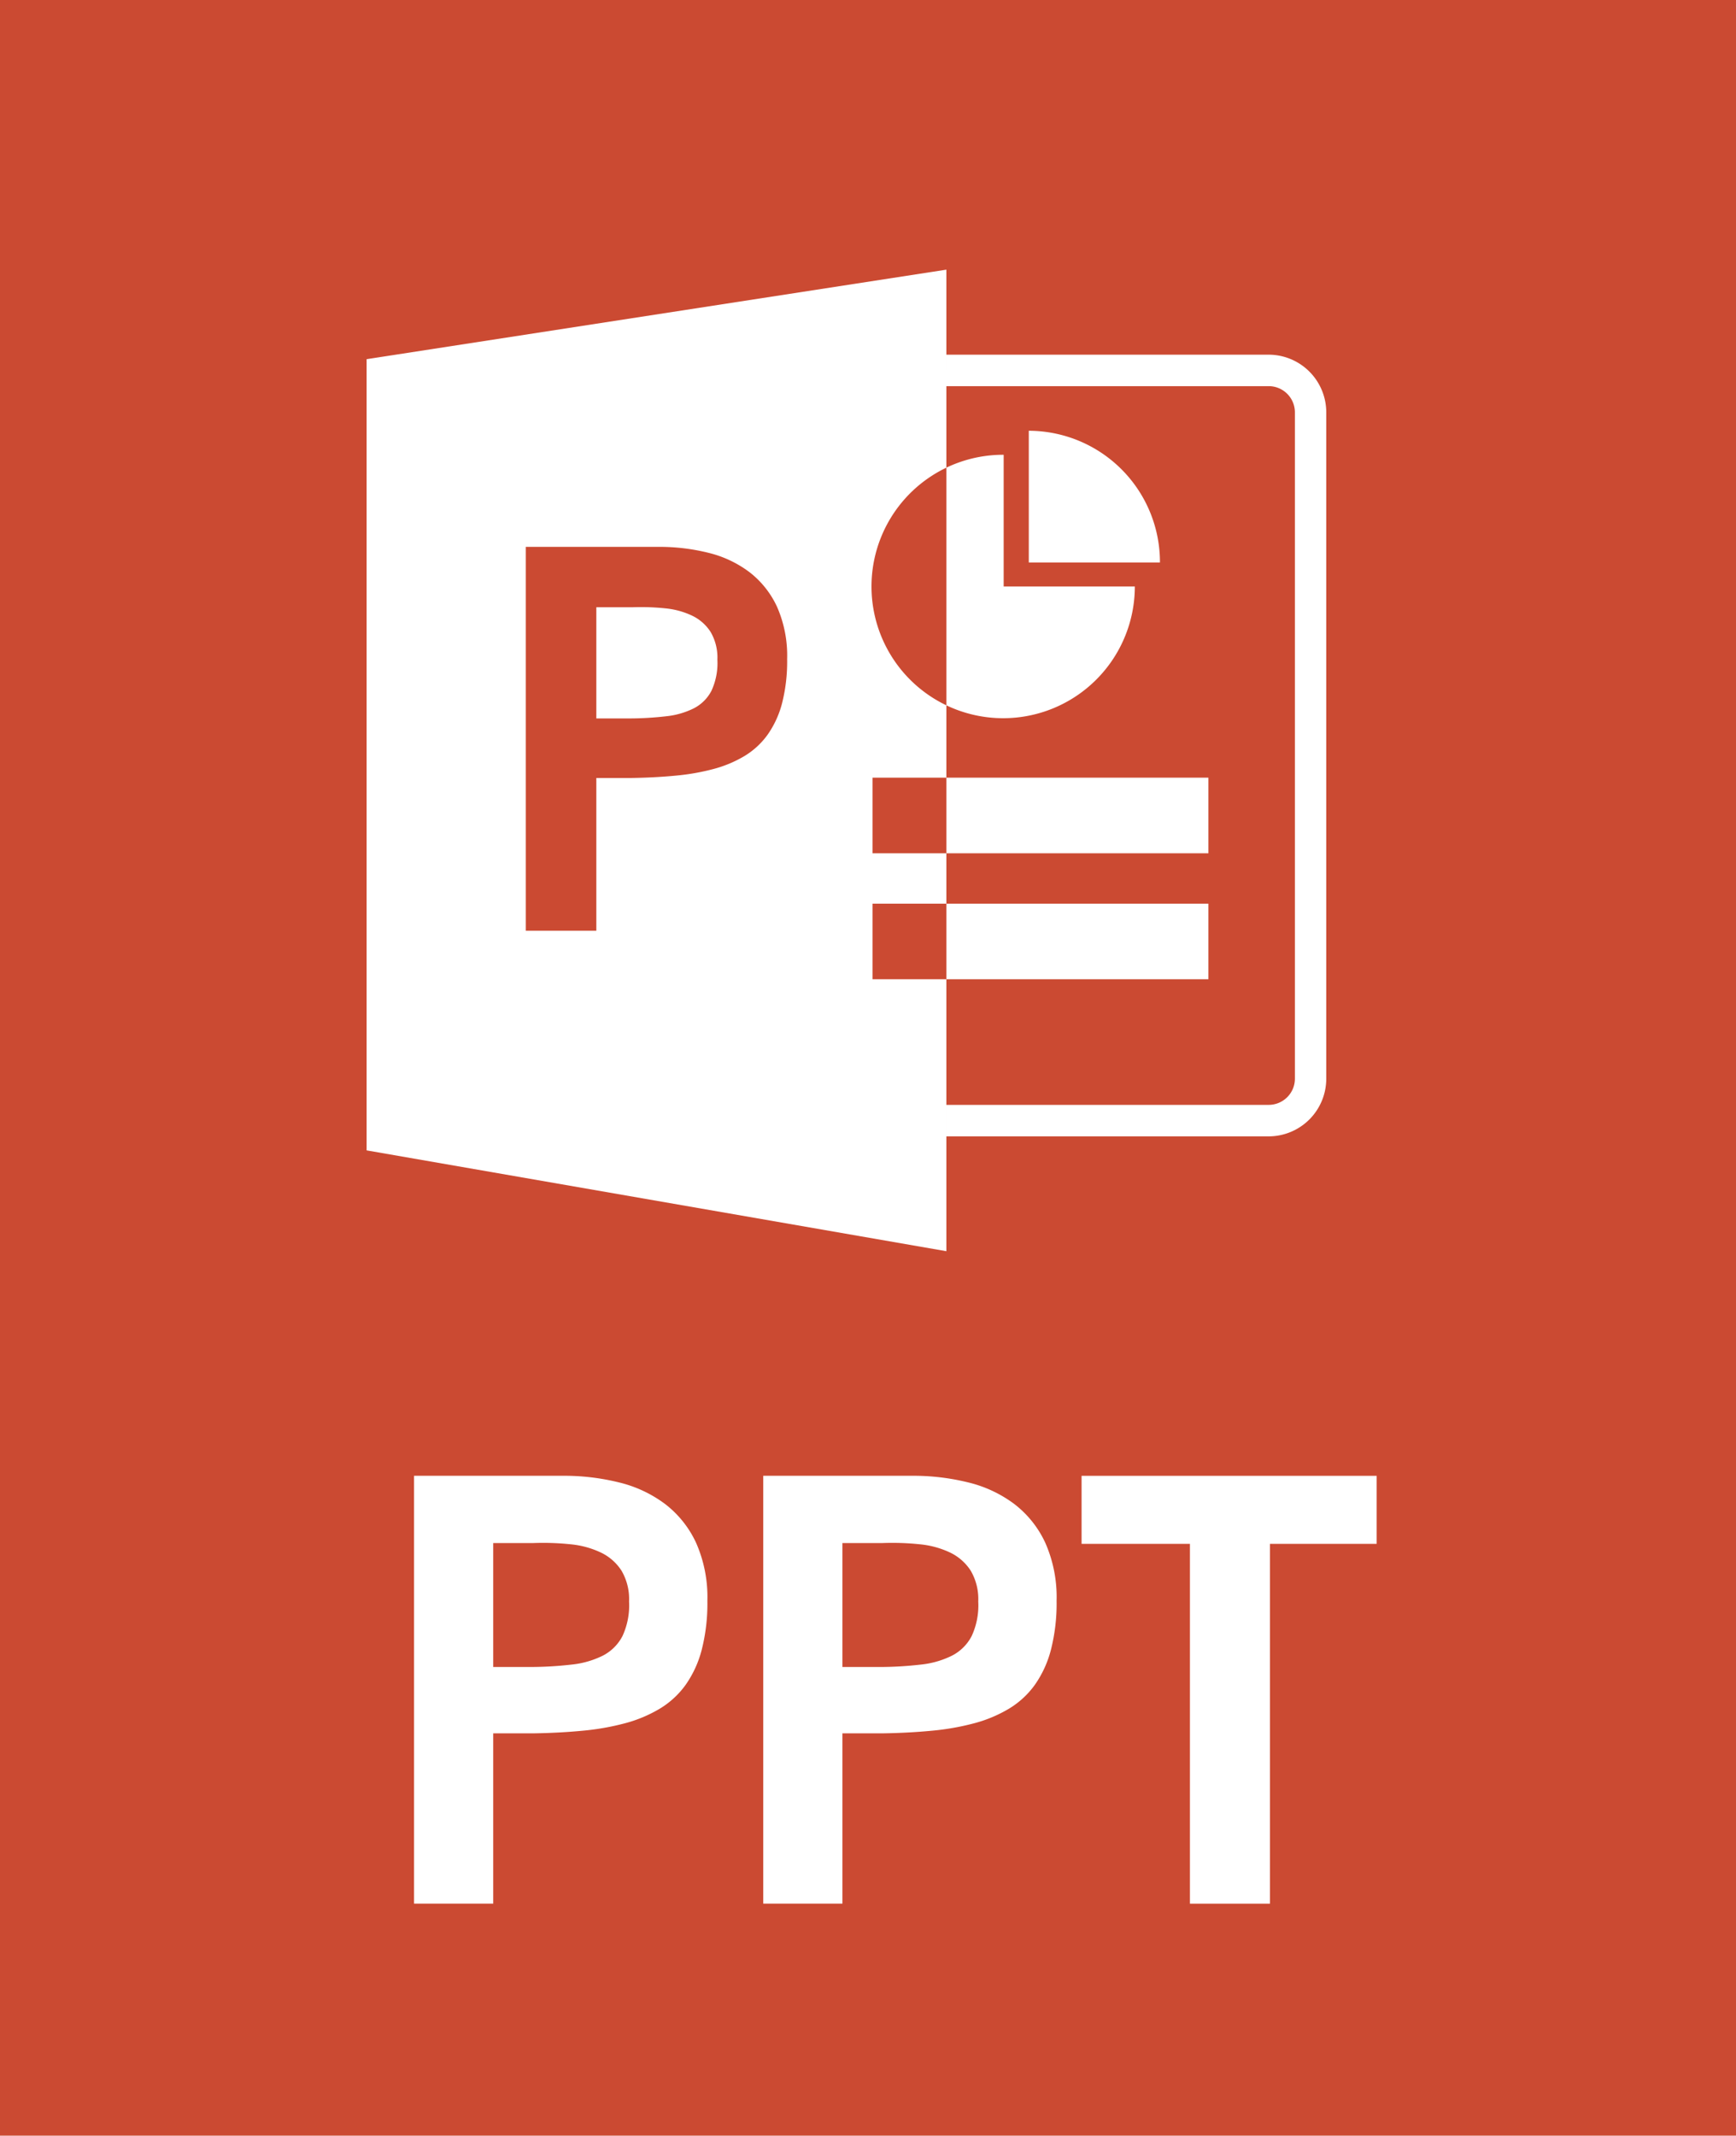 <svg id="ic_file_PPT" xmlns="http://www.w3.org/2000/svg" width="161" height="198" viewBox="0 0 161 198">
  <defs>
    <style>
      .cls-1 {
        fill: #cb4a32;
      }

      .cls-2 {
        fill: #fff;
        fill-rule: evenodd;
      }
    </style>
  </defs>
  <rect class="cls-1" x="-0.313" y="-0.188" width="161.313" height="200.531"/>
  <path class="cls-2" d="M112.07,83.779v7.007H80.918V83.779H112.07Zm0-11.679v7.007H80.918V72.1H112.07ZM93.082,42.163a12.211,12.211,0,1,0,12.164,12.211H93.082V42.163Zm2.33-2.227V52.148h12.164A12.187,12.187,0,0,0,95.412,39.937ZM34,33.3v73.352L87.768,116V25ZM72.535,65.178a8.959,8.959,0,0,1-1.345,2.935,7.249,7.249,0,0,1-2.143,1.977,11.131,11.131,0,0,1-2.862,1.2,20.831,20.831,0,0,1-3.5.618q-1.9.184-4.052,0.218H55.305V86.289H48.765V50.7h12.3a18.752,18.752,0,0,1,4.66.557,10.4,10.4,0,0,1,3.791,1.794,8.627,8.627,0,0,1,2.551,3.213A11.235,11.235,0,0,1,73,61.1,15.671,15.671,0,0,1,72.535,65.178Zm-8.328-8.09A7.462,7.462,0,0,0,61.7,56.4a21.791,21.791,0,0,0-3.063-.1H55.305V66.606h3.123a30.035,30.035,0,0,0,3.349-.2,7.458,7.458,0,0,0,2.576-.74,3.777,3.777,0,0,0,1.631-1.629,6.09,6.09,0,0,0,.547-2.882,4.686,4.686,0,0,0-.625-2.56A4.159,4.159,0,0,0,64.207,57.088Zm53.461-24.205h-29.9V35.8h29.9a2.431,2.431,0,0,1,2.424,2.433V100a2.431,2.431,0,0,1-2.424,2.433h-29.9v2.92h29.9A5.349,5.349,0,0,0,123,100V38.236A5.349,5.349,0,0,0,117.668,32.883Z"/>
  <path id="PPT" class="cls-2" d="M45.741,143.056H49.48a24.659,24.659,0,0,1,3.437.116,8.431,8.431,0,0,1,2.814.767,4.671,4.671,0,0,1,1.909,1.679,5.2,5.2,0,0,1,.7,2.854,6.758,6.758,0,0,1-.613,3.214A4.231,4.231,0,0,1,55.9,153.5a8.455,8.455,0,0,1-2.892.825,34.1,34.1,0,0,1-3.759.223H45.741V143.056Zm0,33.433V160.7H49.48q2.415-.039,4.547-0.243a23.591,23.591,0,0,0,3.924-.689,12.566,12.566,0,0,0,3.213-1.34,8.119,8.119,0,0,0,2.405-2.2,9.969,9.969,0,0,0,1.509-3.272,17.341,17.341,0,0,0,.526-4.543,12.451,12.451,0,0,0-1.052-5.388,9.629,9.629,0,0,0-2.863-3.582,11.689,11.689,0,0,0-4.255-2,21.129,21.129,0,0,0-5.229-.622H38.4v39.666h7.342Zm32.386-33.433h3.739a24.658,24.658,0,0,1,3.437.116,8.432,8.432,0,0,1,2.814.767,4.671,4.671,0,0,1,1.908,1.679,5.2,5.2,0,0,1,.7,2.854,6.759,6.759,0,0,1-.613,3.214,4.231,4.231,0,0,1-1.831,1.815,8.455,8.455,0,0,1-2.892.825,34.1,34.1,0,0,1-3.759.223H78.127V143.056Zm0,33.433V160.7h3.739q2.415-.039,4.547-0.243a23.587,23.587,0,0,0,3.924-.689,12.566,12.566,0,0,0,3.213-1.34,8.12,8.12,0,0,0,2.405-2.2,9.968,9.968,0,0,0,1.509-3.272,17.337,17.337,0,0,0,.526-4.543,12.451,12.451,0,0,0-1.052-5.388,9.628,9.628,0,0,0-2.863-3.582,11.687,11.687,0,0,0-4.255-2,21.128,21.128,0,0,0-5.229-.622H70.785v39.666h7.342Zm22.181-33.356h10.049v33.356h7.42V143.133h9.894v-6.31H100.308v6.31Z"/>
</svg>
